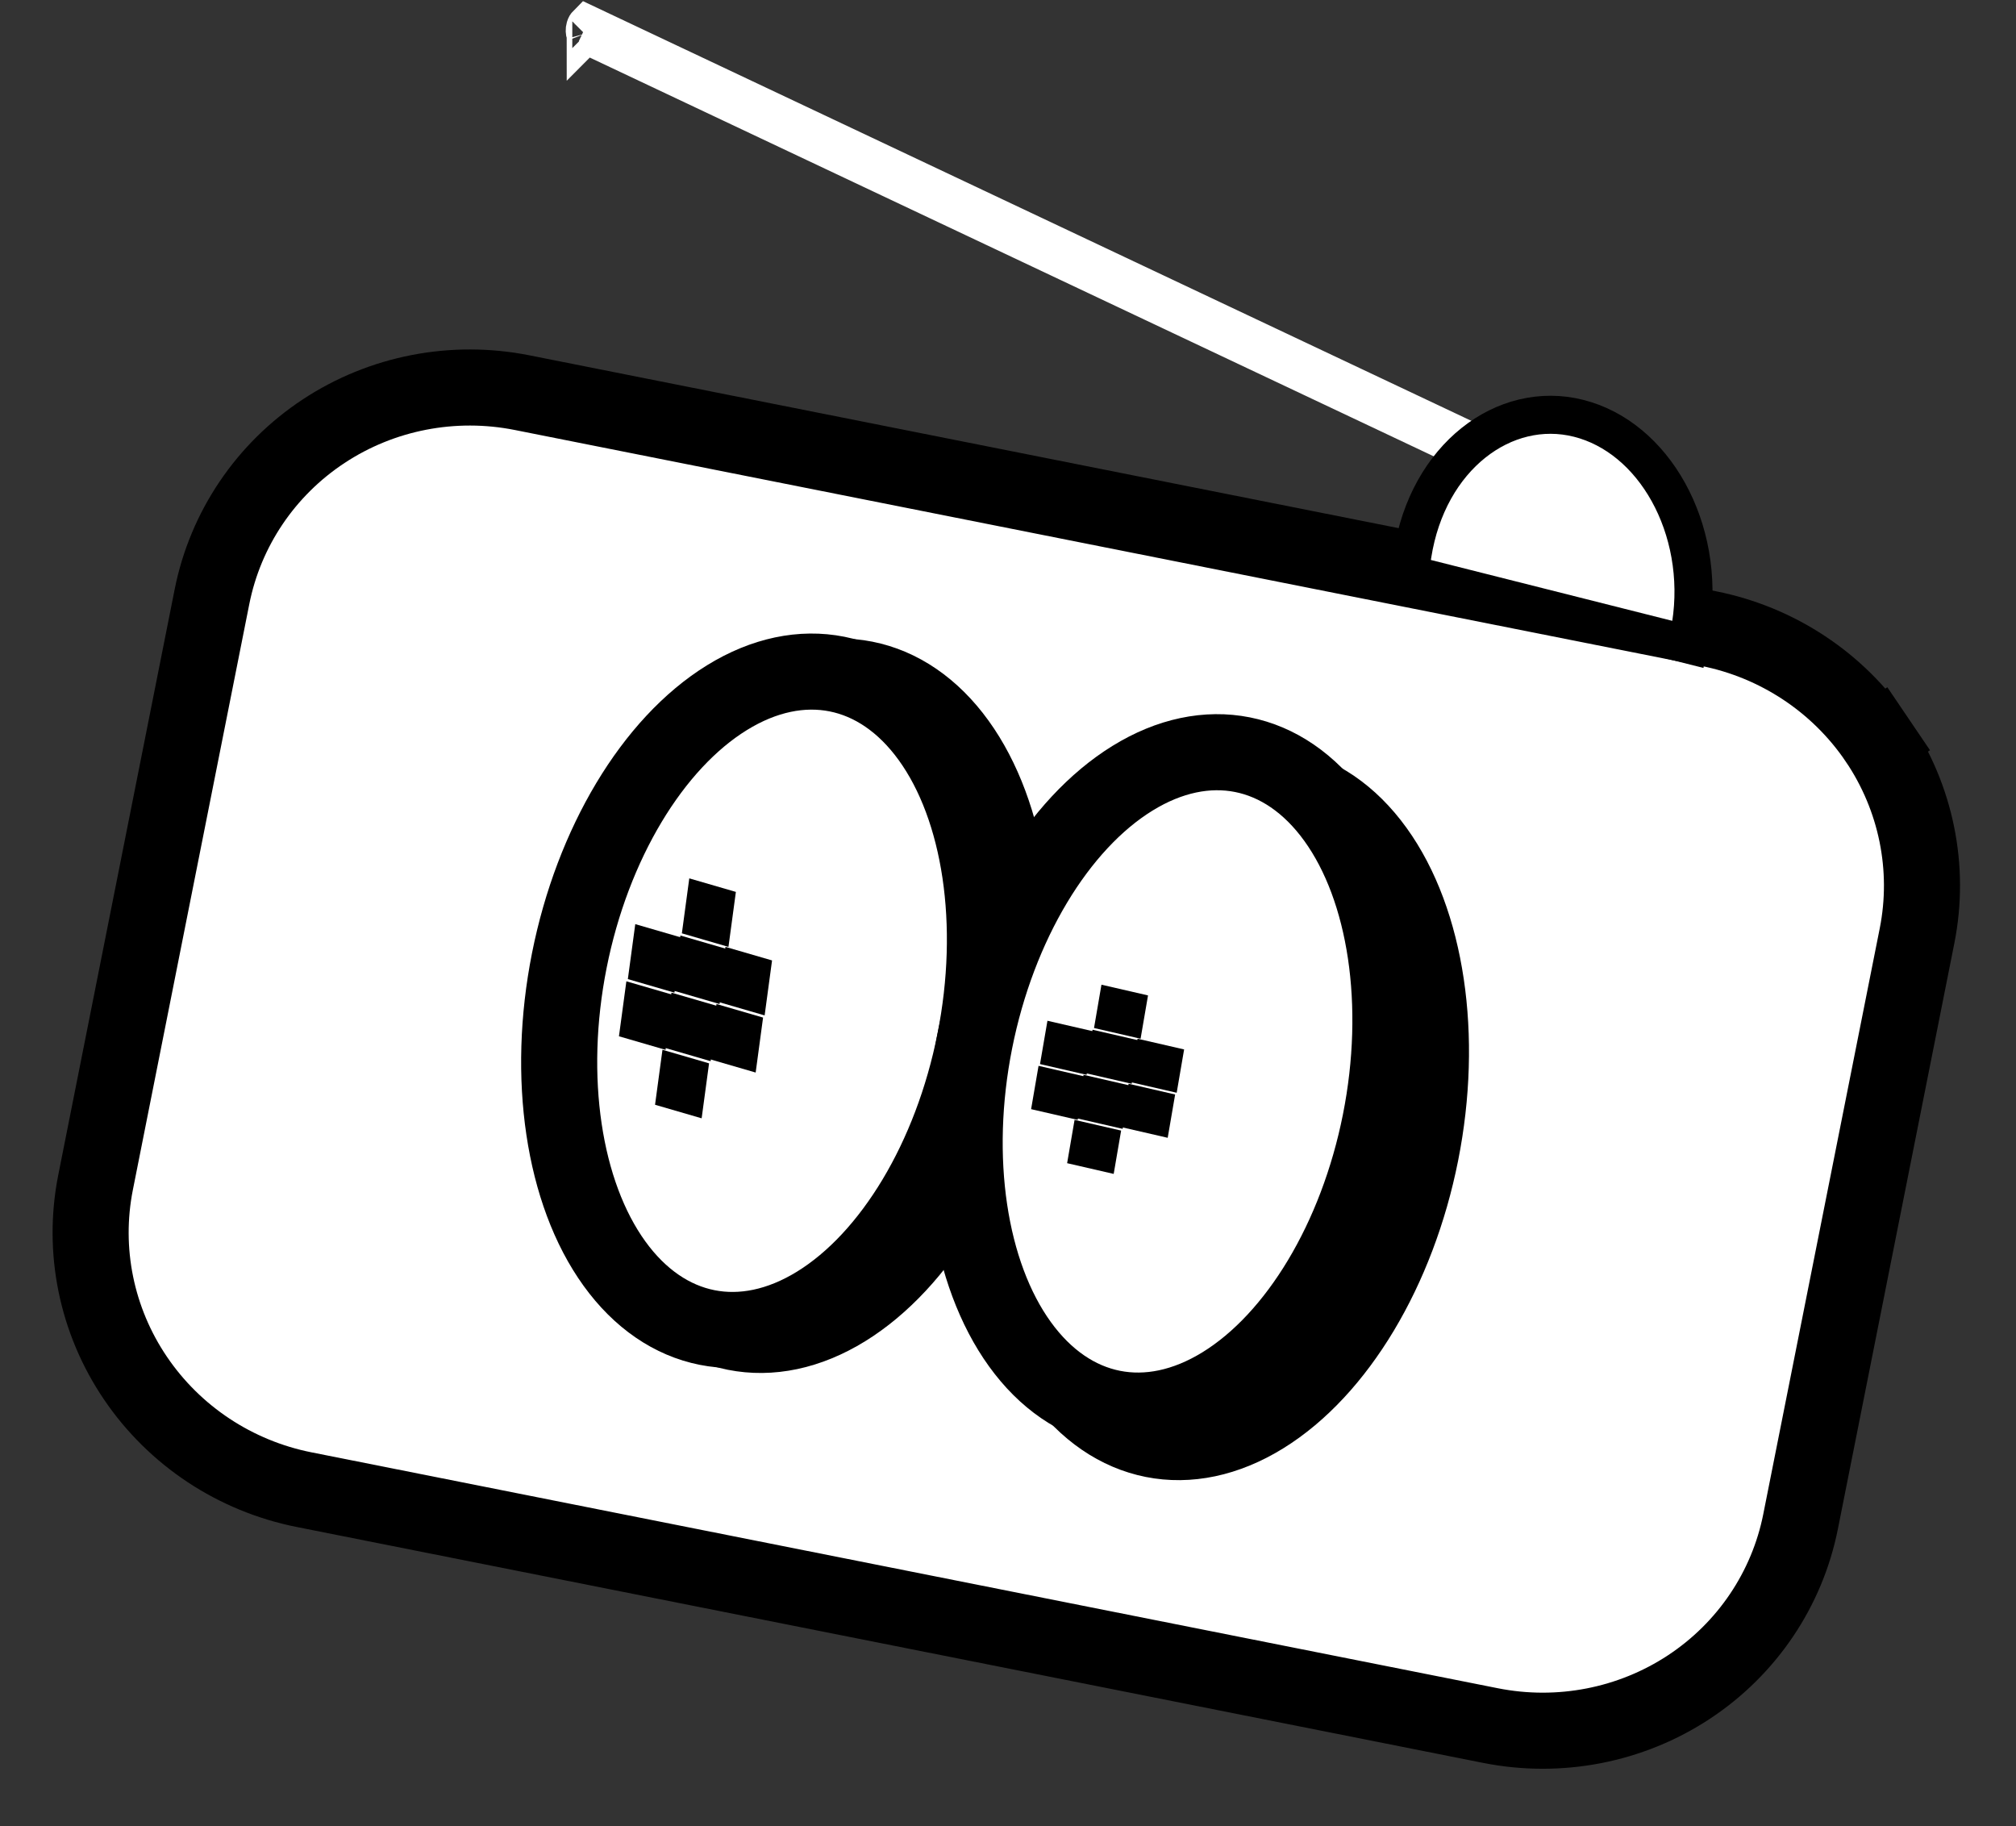 <svg width="53" height="48" viewBox="0 0 53 48" fill="none" xmlns="http://www.w3.org/2000/svg">
<rect x="0" y="0" width="53" height="48" fill="#333333" stroke="none"/>
<path d="M49.35 19.453L50.178 18.892L49.35 19.453C50.376 20.968 50.752 22.817 50.399 24.595L47.337 39.993C46.984 41.771 45.929 43.337 44.402 44.344C42.873 45.351 40.997 45.717 39.185 45.357L7.994 39.156C6.182 38.796 4.588 37.74 3.561 36.224C2.534 34.71 2.159 32.86 2.512 31.082L5.573 15.684C5.927 13.906 6.981 12.341 8.509 11.334C10.037 10.326 11.914 9.961 13.726 10.321L44.917 16.522C46.729 16.882 48.323 17.938 49.35 19.453Z" fill="white" stroke="black" stroke-width="2"/>
<ellipse cx="32.023" cy="29.253" rx="5.434" ry="8.756" transform="rotate(11.244 32.023 29.253)" fill="black" stroke="black" stroke-width="2"/>
<ellipse cx="21.035" cy="26.436" rx="5.434" ry="8.756" transform="rotate(11.244 21.035 26.436)" fill="black" stroke="black" stroke-width="2"/>
<ellipse cx="20.297" cy="26.306" rx="5.434" ry="8.756" transform="rotate(11.244 20.297 26.306)" fill="white" stroke="black" stroke-width="2"/>
<ellipse cx="30.957" cy="28.425" rx="5.434" ry="8.756" transform="rotate(11.244 30.957 28.425)" fill="white" stroke="black" stroke-width="2"/>
<rect width="1.272" height="1.455" transform="matrix(0.963 0.28 -0.134 0.993 17.416 27.594)" fill="black"/>
<rect width="1.272" height="1.455" transform="matrix(0.963 0.28 -0.134 0.993 17.652 26.092)" fill="black"/>
<rect width="1.272" height="1.455" transform="matrix(0.963 0.28 -0.134 0.993 16.467 25.794)" fill="black"/>
<rect width="1.272" height="1.455" transform="matrix(0.963 0.28 -0.134 0.993 18.836 26.391)" fill="black"/>
<rect width="1.272" height="1.455" transform="matrix(0.963 0.28 -0.134 0.993 17.887 24.59)" fill="black"/>
<rect width="1.272" height="1.455" transform="matrix(0.963 0.28 -0.134 0.993 18.121 23.088)" fill="black"/>
<rect width="1.272" height="1.455" transform="matrix(0.963 0.28 -0.134 0.993 19.072 24.889)" fill="black"/>
<rect width="1.272" height="1.455" transform="matrix(0.963 0.28 -0.134 0.993 16.701 24.291)" fill="black"/>
<rect width="1.258" height="1.157" transform="matrix(0.973 0.224 -0.169 0.984 28.25 29.436)" fill="black"/>
<rect width="1.258" height="1.157" transform="matrix(0.973 0.224 -0.169 0.984 28.486 28.252)" fill="black"/>
<rect width="1.258" height="1.157" transform="matrix(0.973 0.224 -0.169 0.984 27.303 28.016)" fill="black"/>
<rect width="1.258" height="1.157" transform="matrix(0.973 0.224 -0.169 0.984 29.67 28.487)" fill="black"/>
<rect width="1.258" height="1.157" transform="matrix(0.973 0.224 -0.169 0.984 28.723 27.067)" fill="black"/>
<rect width="1.258" height="1.157" transform="matrix(0.973 0.224 -0.169 0.984 28.957 25.883)" fill="black"/>
<rect width="1.258" height="1.157" transform="matrix(0.973 0.224 -0.169 0.984 29.906 27.303)" fill="black"/>
<rect width="1.258" height="1.157" transform="matrix(0.973 0.224 -0.169 0.984 27.537 26.831)" fill="black"/>
<path d="M39.207 12.157L15.395 0.908C15.393 0.904 15.389 0.897 15.386 0.886C15.371 0.847 15.365 0.784 15.384 0.718C15.397 0.672 15.416 0.646 15.43 0.632L39.242 11.88C39.244 11.884 39.248 11.891 39.251 11.902C39.266 11.942 39.272 12.004 39.253 12.071L39.207 12.157ZM15.399 0.915C15.399 0.915 15.399 0.914 15.398 0.913C15.399 0.914 15.4 0.914 15.399 0.915Z" fill="#757D8C" stroke="white"/>
<path d="M44.453 16.43L44.374 16.938L37.052 15.092L37.132 14.585C37.535 12.01 39.551 10.504 41.5 10.995C42.481 11.242 43.315 11.951 43.859 12.931C44.404 13.912 44.653 15.16 44.453 16.43Z" fill="white" stroke="black"/>
</svg>
